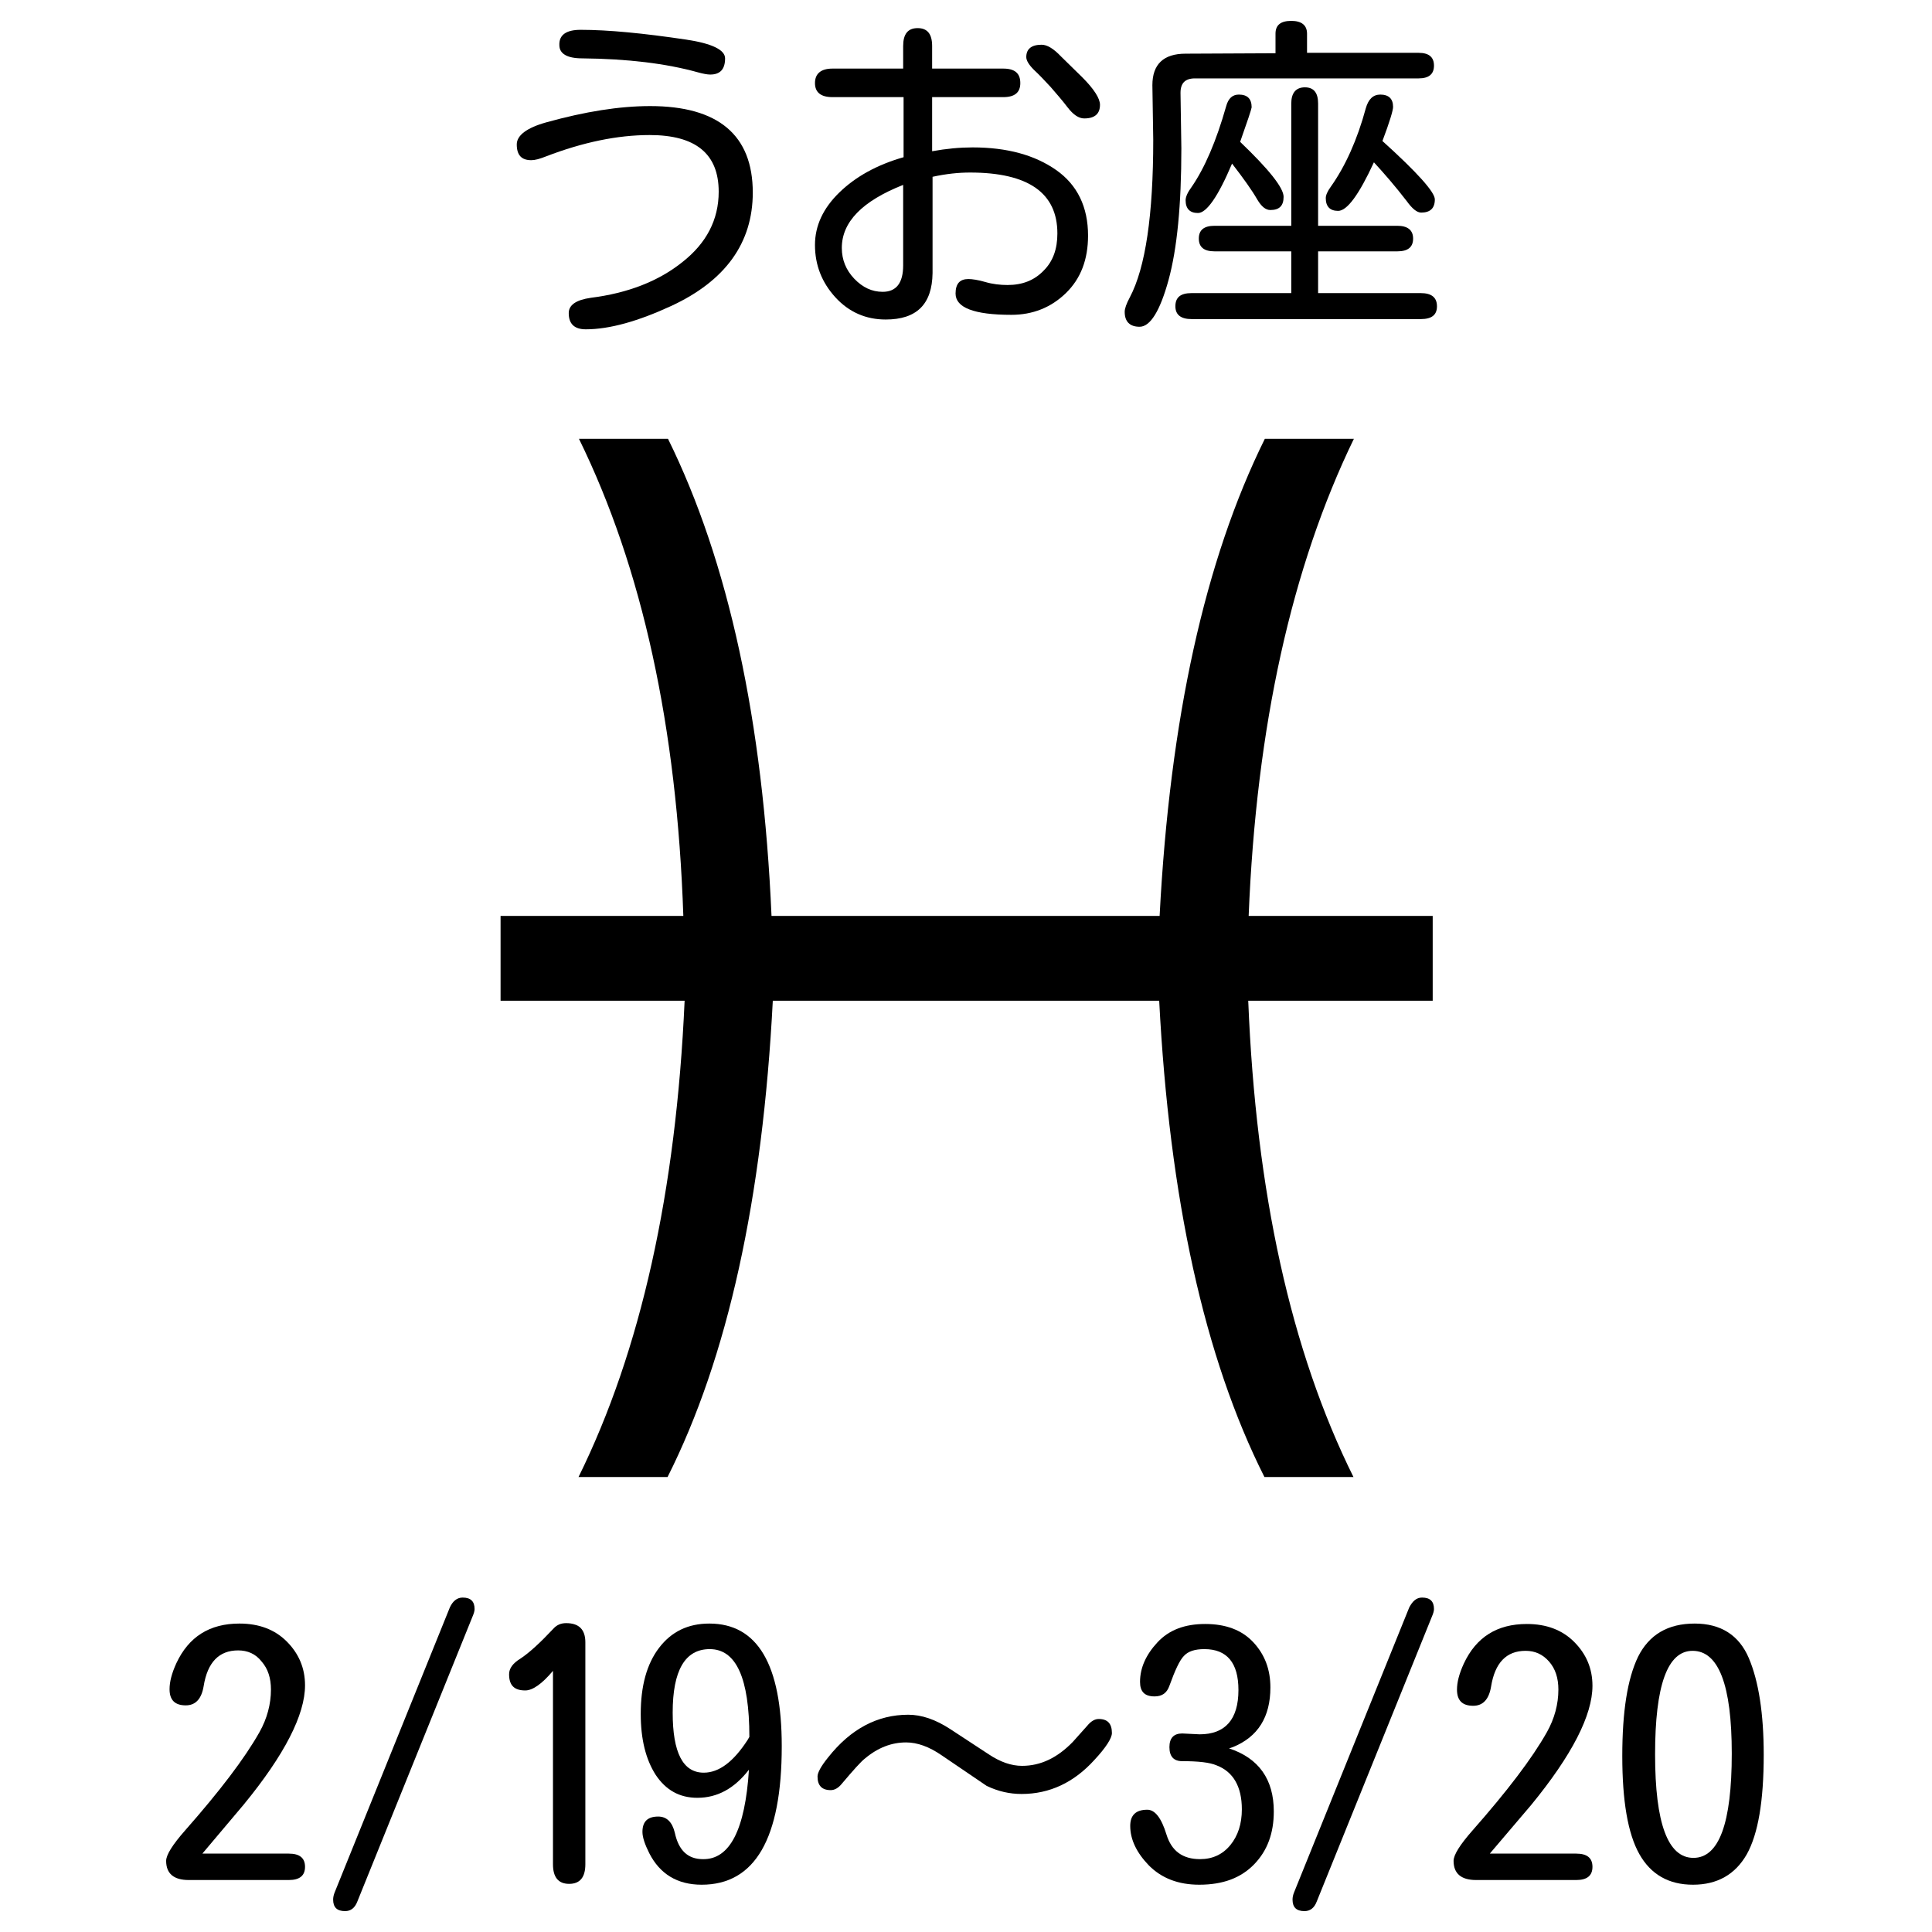 <?xml version="1.0" encoding="utf-8"?>
<!-- Generator: Adobe Illustrator 25.3.1, SVG Export Plug-In . SVG Version: 6.00 Build 0)  -->
<svg version="1.1" id="レイヤー_1" xmlns="http://www.w3.org/2000/svg" xmlns:xlink="http://www.w3.org/1999/xlink" x="0px"
	 y="0px" viewBox="0 0 45.35 45.35" style="enable-background:new 0 0 45.35 45.35;" xml:space="preserve">
<style type="text/css">
	.st0{fill:#FFFFFF;}
</style>
<g id="背景">
	<g>
		<rect y="0" class="st0" width="45.35" height="45.35"/>
	</g>
</g>
<g id="uo">
	<g>
		<path d="M33.62,23.49H29.3c0.18,4.49,1,8.22,2.47,11.18h-2.09c-1.41-2.8-2.23-6.53-2.47-11.18h-9.07
			c-0.24,4.65-1.06,8.38-2.47,11.18h-2.09c1.46-2.96,2.29-6.69,2.49-11.18h-4.32V21.5h4.29c-0.15-4.43-0.96-8.16-2.45-11.2h2.09
			c1.42,2.88,2.23,6.62,2.43,11.2h9.11c0.24-4.62,1.06-8.35,2.47-11.2h2.09c-1.46,3.01-2.29,6.74-2.47,11.2h4.32v1.99H33.62z"/>
		<g>
			<path d="M15.26,2.49c1.6,0,2.41,0.68,2.41,2.03c0,1.18-0.64,2.07-1.91,2.66c-0.78,0.36-1.45,0.55-2.01,0.55
				c-0.27,0-0.4-0.13-0.4-0.38c0-0.19,0.17-0.31,0.52-0.36c0.87-0.11,1.59-0.39,2.15-0.84c0.56-0.44,0.85-0.99,0.85-1.65
				c0-0.89-0.54-1.33-1.62-1.33c-0.76,0-1.57,0.17-2.43,0.5c-0.15,0.06-0.26,0.09-0.35,0.09c-0.23,0-0.34-0.12-0.34-0.37
				c0-0.21,0.23-0.39,0.7-0.52C13.73,2.62,14.54,2.49,15.26,2.49z M13.63,0.7c0.65,0,1.47,0.08,2.48,0.23
				c0.6,0.09,0.91,0.24,0.91,0.44c0,0.26-0.12,0.38-0.35,0.38c-0.07,0-0.17-0.02-0.28-0.05c-0.75-0.21-1.66-0.32-2.72-0.33
				c-0.36,0-0.54-0.11-0.54-0.31C13.12,0.82,13.29,0.7,13.63,0.7z"/>
			<path d="M21.2,2.28h-1.66c-0.27,0-0.41-0.11-0.41-0.33s0.14-0.34,0.41-0.34h1.66V1.08c0-0.28,0.11-0.42,0.34-0.42
				s0.34,0.14,0.34,0.42v0.53h1.67c0.27,0,0.4,0.11,0.4,0.34c0,0.22-0.13,0.33-0.4,0.33h-1.67v1.27c0.33-0.06,0.65-0.09,0.95-0.09
				c0.81,0,1.46,0.18,1.96,0.53s0.75,0.87,0.75,1.54c0,0.56-0.17,1.01-0.52,1.35c-0.35,0.34-0.78,0.51-1.28,0.51
				c-0.88,0-1.31-0.17-1.31-0.5c0-0.23,0.1-0.34,0.3-0.34c0.09,0,0.23,0.02,0.4,0.07s0.35,0.07,0.52,0.07
				c0.35,0,0.63-0.11,0.85-0.34c0.22-0.22,0.32-0.51,0.32-0.87c0-0.95-0.68-1.43-2.05-1.43c-0.27,0-0.56,0.03-0.88,0.1v2.26
				c-0.01,0.73-0.37,1.09-1.1,1.09c-0.46,0-0.86-0.17-1.18-0.52s-0.48-0.76-0.48-1.23c0-0.45,0.19-0.86,0.57-1.23
				s0.88-0.65,1.51-0.83V2.28H21.2z M21.2,4.34c-0.96,0.38-1.44,0.87-1.44,1.48c0,0.28,0.1,0.52,0.29,0.72
				c0.2,0.21,0.42,0.31,0.67,0.31c0.32,0,0.48-0.21,0.48-0.62V4.34z M24.45,1.05c0.13,0,0.28,0.09,0.46,0.28l0.49,0.48
				c0.28,0.28,0.42,0.5,0.42,0.65c0,0.21-0.12,0.32-0.37,0.32c-0.13,0-0.26-0.09-0.39-0.26s-0.27-0.33-0.4-0.48
				c-0.14-0.15-0.26-0.28-0.39-0.4c-0.12-0.12-0.18-0.22-0.18-0.3C24.09,1.15,24.21,1.05,24.45,1.05z"/>
			<path d="M29.94,1.25V0.79c0-0.2,0.12-0.3,0.37-0.3c0.24,0,0.37,0.1,0.37,0.3v0.45h2.62c0.24,0,0.36,0.1,0.36,0.3
				s-0.12,0.3-0.36,0.3h-5.25c-0.23,0-0.34,0.11-0.34,0.34l0.02,1.3c0,1.33-0.1,2.36-0.3,3.09s-0.43,1.1-0.68,1.1
				c-0.23,0-0.35-0.12-0.35-0.35c0-0.08,0.04-0.19,0.12-0.34c0.37-0.7,0.55-1.94,0.55-3.7L27.05,2c0-0.49,0.26-0.74,0.78-0.74
				L29.94,1.25L29.94,1.25z M30.94,5.9v0.98h2.41c0.25,0,0.38,0.1,0.38,0.31c0,0.2-0.12,0.3-0.38,0.3h-5.38
				c-0.25,0-0.38-0.1-0.38-0.3c0-0.21,0.12-0.31,0.38-0.31h2.34V5.9h-1.8c-0.25,0-0.37-0.1-0.37-0.3c0-0.2,0.12-0.3,0.37-0.3h1.8
				V2.43c0-0.25,0.11-0.38,0.32-0.38s0.31,0.13,0.31,0.38V5.3h1.86c0.24,0,0.37,0.1,0.37,0.3c0,0.2-0.12,0.3-0.37,0.3
				C32.8,5.9,30.94,5.9,30.94,5.9z M29.11,3.33c0.68,0.65,1.02,1.08,1.02,1.29s-0.1,0.31-0.31,0.31c-0.11,0-0.21-0.08-0.31-0.25
				c-0.12-0.21-0.32-0.49-0.59-0.84C28.59,4.62,28.32,5,28.12,5c-0.19,0-0.29-0.1-0.29-0.3c0-0.08,0.05-0.19,0.14-0.31
				c0.31-0.45,0.58-1.08,0.81-1.89c0.05-0.19,0.15-0.28,0.3-0.28c0.2,0,0.3,0.1,0.3,0.3C29.37,2.58,29.28,2.85,29.11,3.33z
				 M32.45,3.31c0.82,0.74,1.23,1.2,1.23,1.37c0,0.21-0.11,0.31-0.32,0.31c-0.1,0-0.21-0.09-0.34-0.27
				c-0.27-0.35-0.53-0.65-0.77-0.91c-0.35,0.76-0.63,1.14-0.84,1.14c-0.19,0-0.29-0.1-0.29-0.3c0-0.07,0.04-0.16,0.12-0.27
				c0.34-0.48,0.62-1.1,0.82-1.84c0.06-0.21,0.17-0.32,0.34-0.32c0.2,0,0.3,0.1,0.3,0.29C32.7,2.59,32.62,2.86,32.45,3.31z"/>
			<path d="M4.75,43.51h2.03c0.25,0,0.38,0.1,0.38,0.31c0,0.21-0.13,0.31-0.38,0.31H4.43c-0.35,0-0.53-0.15-0.53-0.45
				c0-0.14,0.15-0.38,0.45-0.72c0.81-0.92,1.39-1.68,1.74-2.3c0.18-0.32,0.27-0.66,0.27-1c0-0.27-0.07-0.49-0.22-0.66
				C6,38.82,5.81,38.74,5.59,38.74c-0.45,0-0.72,0.28-0.81,0.84c-0.05,0.3-0.19,0.45-0.42,0.45c-0.26,0-0.38-0.13-0.38-0.38
				c0-0.17,0.05-0.37,0.16-0.61c0.29-0.62,0.78-0.93,1.48-0.93c0.46,0,0.83,0.14,1.11,0.42s0.43,0.62,0.43,1.03
				c0,0.69-0.48,1.63-1.44,2.8L4.75,43.51z"/>
			<path d="M10.86,37.5c0.19,0,0.28,0.09,0.28,0.27c0,0.05-0.02,0.11-0.05,0.18l-2.7,6.68c-0.06,0.16-0.16,0.23-0.29,0.23
				c-0.19,0-0.28-0.09-0.28-0.27c0-0.05,0.01-0.11,0.04-0.18l2.7-6.68C10.63,37.58,10.73,37.5,10.86,37.5z"/>
			<path d="M12.98,39.22c-0.26,0.31-0.48,0.46-0.65,0.46c-0.26,0-0.38-0.12-0.38-0.38c0-0.14,0.09-0.26,0.27-0.37
				c0.21-0.14,0.46-0.37,0.77-0.7c0.08-0.09,0.18-0.13,0.3-0.13c0.3,0,0.45,0.15,0.45,0.45v5.21c0,0.31-0.13,0.46-0.38,0.46
				s-0.38-0.15-0.38-0.46V39.22z"/>
			<path d="M17.58,41.54c-0.34,0.44-0.74,0.66-1.21,0.66c-0.42,0-0.74-0.18-0.98-0.54c-0.23-0.36-0.35-0.83-0.35-1.43
				c0-0.65,0.14-1.17,0.43-1.55s0.68-0.57,1.18-0.57c1.13,0,1.7,0.96,1.7,2.88c0,2.17-0.63,3.25-1.88,3.25
				c-0.57,0-0.98-0.25-1.23-0.74c-0.1-0.2-0.16-0.37-0.16-0.5c0-0.24,0.12-0.36,0.37-0.36c0.2,0,0.33,0.13,0.39,0.38
				c0.09,0.42,0.31,0.62,0.66,0.62C17.13,43.65,17.49,42.95,17.58,41.54z M17.59,40.77c0-1.38-0.31-2.06-0.93-2.06
				c-0.58,0-0.87,0.5-0.87,1.49c0,0.94,0.24,1.41,0.73,1.41c0.36,0,0.7-0.26,1.03-0.77L17.59,40.77z"/>
			<path d="M25.79,40.35c0.21,0,0.31,0.11,0.31,0.33c0,0.12-0.14,0.34-0.41,0.63c-0.48,0.53-1.05,0.8-1.71,0.8
				c-0.28,0-0.55-0.06-0.82-0.19L22.1,41.2c-0.29-0.2-0.57-0.3-0.83-0.3c-0.34,0-0.66,0.12-0.97,0.38
				c-0.09,0.07-0.27,0.27-0.54,0.59c-0.08,0.1-0.17,0.15-0.26,0.15c-0.21,0-0.31-0.11-0.31-0.32c0-0.09,0.08-0.24,0.25-0.45
				c0.53-0.67,1.16-1,1.88-1c0.31,0,0.64,0.11,0.99,0.34l0.9,0.59c0.27,0.18,0.53,0.27,0.78,0.27c0.44,0,0.83-0.19,1.19-0.56
				l0.34-0.38C25.61,40.4,25.7,40.35,25.79,40.35z"/>
			<path d="M28.85,41.04c0.7,0.23,1.05,0.73,1.05,1.48c0,0.51-0.15,0.92-0.46,1.24s-0.73,0.48-1.29,0.48
				c-0.49,0-0.88-0.15-1.18-0.45c-0.29-0.3-0.44-0.61-0.44-0.93c0-0.25,0.13-0.38,0.4-0.38c0.18,0,0.33,0.19,0.45,0.58
				c0.12,0.39,0.38,0.58,0.79,0.58c0.29,0,0.53-0.11,0.71-0.33c0.18-0.22,0.27-0.5,0.27-0.84c0-0.53-0.2-0.88-0.59-1.03
				c-0.16-0.07-0.43-0.1-0.81-0.1c-0.2,0-0.3-0.11-0.3-0.33c0-0.21,0.1-0.32,0.3-0.32l0.41,0.02c0.6,0,0.91-0.35,0.91-1.04
				c0-0.64-0.27-0.96-0.8-0.96c-0.22,0-0.38,0.05-0.48,0.16c-0.1,0.1-0.21,0.34-0.34,0.7c-0.06,0.17-0.17,0.25-0.35,0.25
				c-0.23,0-0.34-0.11-0.34-0.34c0-0.33,0.14-0.64,0.41-0.93s0.64-0.43,1.12-0.43c0.48,0,0.86,0.14,1.13,0.43
				c0.27,0.29,0.4,0.64,0.4,1.06c0,0.69-0.29,1.16-0.88,1.4L28.85,41.04z"/>
			<path d="M33.38,37.5c0.19,0,0.28,0.09,0.28,0.27c0,0.05-0.02,0.11-0.05,0.18l-2.7,6.68c-0.06,0.16-0.16,0.23-0.29,0.23
				c-0.19,0-0.28-0.09-0.28-0.27c0-0.05,0.01-0.11,0.04-0.18l2.7-6.68C33.16,37.58,33.25,37.5,33.38,37.5z"/>
			<path d="M34.97,43.51H37c0.25,0,0.38,0.1,0.38,0.31c0,0.21-0.13,0.31-0.38,0.31h-2.35c-0.35,0-0.53-0.15-0.53-0.45
				c0-0.14,0.15-0.38,0.45-0.72c0.81-0.92,1.39-1.68,1.74-2.3c0.18-0.32,0.27-0.66,0.27-1c0-0.27-0.07-0.49-0.22-0.66
				s-0.33-0.25-0.55-0.25c-0.45,0-0.72,0.28-0.81,0.84c-0.05,0.3-0.19,0.45-0.42,0.45c-0.26,0-0.38-0.13-0.38-0.38
				c0-0.17,0.05-0.37,0.16-0.61c0.29-0.62,0.78-0.93,1.48-0.93c0.46,0,0.83,0.14,1.11,0.42s0.43,0.62,0.43,1.03
				c0,0.69-0.48,1.63-1.44,2.8L34.97,43.51z"/>
			<path d="M39.78,38.11c0.61,0,1.04,0.27,1.27,0.81s0.35,1.3,0.35,2.27c0,1.08-0.13,1.86-0.4,2.34c-0.27,0.47-0.69,0.71-1.26,0.71
				s-0.99-0.24-1.26-0.72c-0.27-0.48-0.4-1.25-0.4-2.3c0-1.04,0.12-1.81,0.37-2.33C38.71,38.37,39.15,38.11,39.78,38.11z
				 M39.73,38.75c-0.59,0-0.88,0.81-0.88,2.43s0.3,2.43,0.9,2.43c0.6,0,0.9-0.81,0.9-2.45C40.65,39.55,40.34,38.75,39.73,38.75z"/>
		</g>
	</g>
</g>
</svg>

